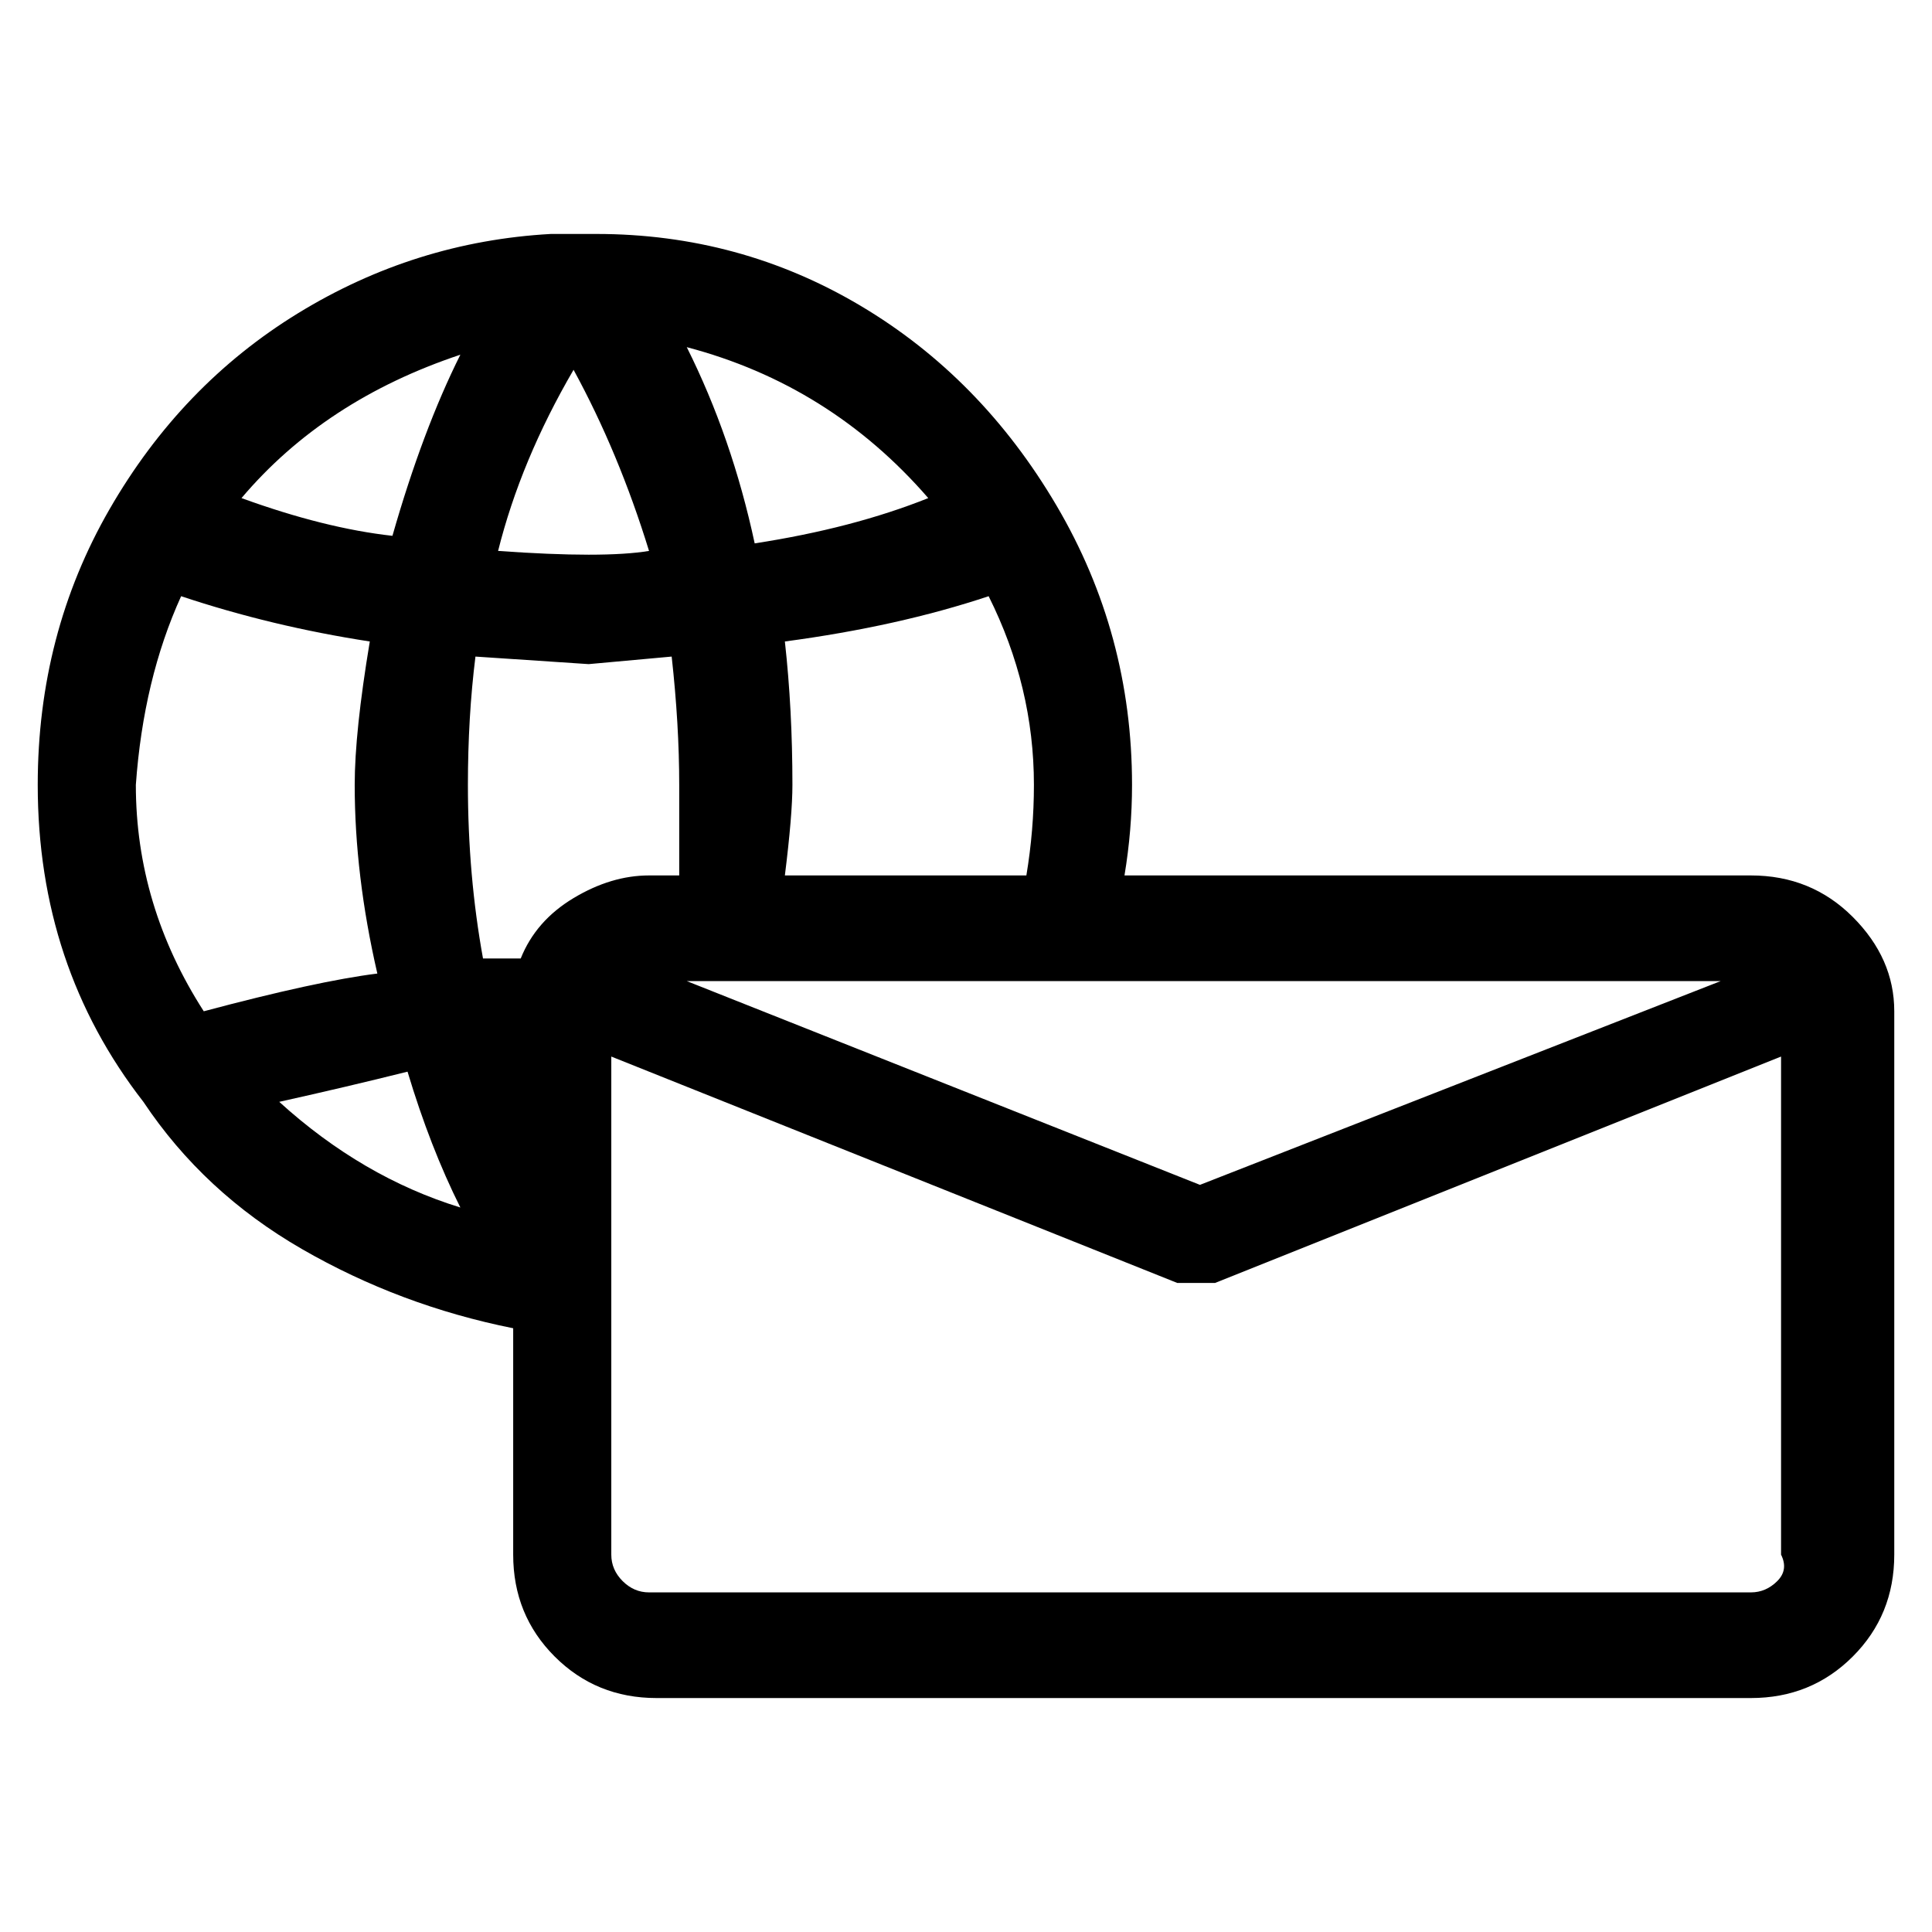 <svg viewBox="0 0 256 256" xmlns="http://www.w3.org/2000/svg">
  <path transform="scale(1, -1) translate(0, -256)" fill="currentColor" d="M232 140h-83q1 6 1 12q0 20 -10 37t-26 26.5t-35 9.5h-6q-18 -1 -33.5 -10.5t-25 -26t-9.5 -36.5q0 -24 14 -42q8 -12 21 -19.5t28 -10.5v-30q0 -8 5.5 -13.5t13.5 -5.5h145q8 0 13.5 5.5t5.5 13.5v72q0 7 -5.5 12.5t-13.5 5.5zM86 140q-5 0 -10 -3t-7 -8h-5q-2 11 -2 23 q0 9 1 17l15 -1l11 1q1 -9 1 -17v-12h-4zM66 183q3 12 10 24q6 -11 10 -24q-6 -1 -20 0zM54 114q3 -10 7 -18q-13 4 -24 14q9 2 17 4zM228 126l-69 -27l-68 27h137zM104 140q1 8 1 12q0 10 -1 19q15 2 27 6q6 -12 6 -25q0 -6 -1 -12h-32zM123 190q-10 -4 -23 -6q-3 14 -9 26 q19 -5 32 -20zM61 209q-5 -10 -9 -24q-9 1 -20 5q11 13 29 19zM24 177q12 -4 25 -6q-2 -12 -2 -19q0 -12 3 -25q-8 -1 -23 -5q-9 14 -9 30q1 14 6 25zM232 45h-146q-2 0 -3.5 1.5t-1.5 3.5v66l75 -30h3h2l75 30v-66q1 -2 -0.5 -3.5t-3.5 -1.5z" />
</svg>